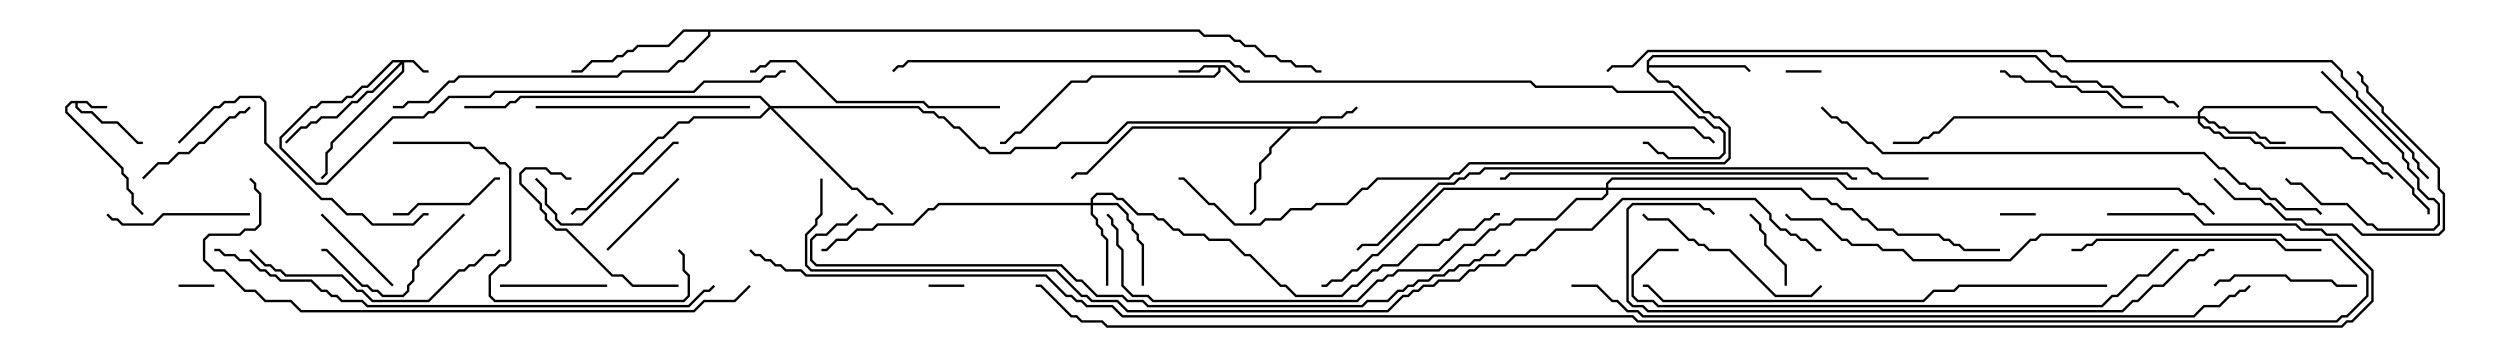 <svg version="1.1" width="105" height="15" xmlns="http://www.w3.org/2000/svg"><path d="M3.664,4.236L3.878,4.45L4.5,4.45L4.5,4.55L3.836,4.55L3.622,4.336L3.264,4.336L3.264,4.479L3.449,4.664L3.878,4.664L4.306,5.093L4.949,5.093L5.806,5.95L6,5.95L6,6.05L5.765,6.05L4.908,5.193L4.265,5.193L3.836,4.764L3.408,4.764L3.164,4.521L3.164,4.336L3.021,4.336L2.836,4.521L2.836,4.694L5.193,7.051L5.193,7.265L5.407,7.479L5.407,7.908L5.621,8.122L5.621,8.551L6.035,8.965L5.965,9.035L5.521,8.592L5.521,8.164L5.307,7.949L5.307,7.521L5.093,7.306L5.093,7.092L2.736,4.735L2.736,4.479L2.979,4.236z" stroke="none"/><path d="M51.449,2.736L52.092,3.379L64.306,3.379L64.521,3.593L67.735,3.593L67.949,3.807L70.306,3.807L71.378,4.879L71.592,4.879L72.021,5.307L72.235,5.307L72.479,5.551L72.479,6.449L72.235,6.693L70.051,6.693L69.836,6.479L69.622,6.479L69.194,6.05L69,6.05L69,5.95L69.235,5.95L69.664,6.379L69.878,6.379L70.092,6.593L72.194,6.593L72.379,6.408L72.379,5.592L72.194,5.407L71.979,5.407L71.551,4.979L71.336,4.979L70.265,3.907L67.908,3.907L67.694,3.693L64.479,3.693L64.265,3.479L52.051,3.479L51.408,2.836L51.264,2.836L51.264,3.021L51.021,3.264L45.878,3.264L45.664,3.479L45.021,3.479L42.878,5.621L42.664,5.621L42.235,6.05L42,6.05L42,5.95L42.194,5.95L42.622,5.521L42.836,5.521L44.979,3.379L45.622,3.379L45.836,3.164L50.979,3.164L51.164,2.979L51.164,2.836L50.592,2.836L50.378,3.05L49.5,3.05L49.5,2.95L50.336,2.95L50.551,2.736z" stroke="none"/><path d="M71.164,5.307L71.592,5.736L71.806,5.736L72.035,5.965L71.965,6.035L71.765,5.836L71.551,5.836L71.122,5.407L54.235,5.407L53.407,6.235L53.407,6.449L52.979,6.878L52.979,7.521L52.764,7.735L52.764,8.806L52.535,9.035L52.465,8.965L52.664,8.765L52.664,7.694L52.879,7.479L52.879,6.836L53.307,6.408L53.307,6.194L54.094,5.407L47.592,5.407L45.664,7.336L45.235,7.336L45.035,7.535L44.965,7.465L45.194,7.236L45.622,7.236L47.551,5.307z" stroke="none"/><path d="M69.164,2.551L69.408,2.307L85.521,2.307L86.164,2.95L86.378,2.95L86.592,3.164L86.806,3.164L87.021,3.379L88.092,3.379L88.306,3.593L88.735,3.593L89.164,4.021L90.878,4.021L91.092,4.236L91.306,4.236L91.535,4.465L91.465,4.535L91.265,4.336L91.051,4.336L90.836,4.121L89.122,4.121L88.694,3.693L88.265,3.693L88.051,3.479L86.979,3.479L86.765,3.264L86.551,3.264L86.336,3.05L86.122,3.05L85.479,2.407L69.449,2.407L69.264,2.592L69.264,2.736L73.306,2.736L73.535,2.965L73.465,3.035L73.265,2.836L69.264,2.836L69.264,2.979L69.664,3.379L70.092,3.379L70.306,3.593L70.521,3.593L71.592,4.664L71.806,4.664L72.021,4.879L72.235,4.879L72.693,5.336L72.693,6.664L72.449,6.907L61.735,6.907L61.306,7.336L61.092,7.336L60.878,7.55L57.878,7.55L57.449,7.979L57.235,7.979L56.592,8.621L55.306,8.621L55.092,8.836L54.235,8.836L53.806,9.264L53.164,9.264L52.949,9.479L51.836,9.479L50.979,8.621L50.765,8.621L49.694,7.55L49.5,7.55L49.5,7.45L49.735,7.45L50.806,8.521L51.021,8.521L51.878,9.379L52.908,9.379L53.122,9.164L53.765,9.164L54.194,8.736L55.051,8.736L55.265,8.521L56.551,8.521L57.194,7.879L57.408,7.879L57.836,7.45L60.836,7.45L61.051,7.236L61.265,7.236L61.694,6.807L72.408,6.807L72.593,6.622L72.593,5.378L72.194,4.979L71.979,4.979L71.765,4.764L71.551,4.764L70.479,3.693L70.265,3.693L70.051,3.479L69.622,3.479L69.164,3.021z" stroke="none"/><path d="M50.378,1.236L50.592,1.45L51.664,1.45L51.878,1.664L52.092,1.664L52.306,1.879L52.735,1.879L53.164,2.307L53.592,2.307L53.806,2.521L54.235,2.521L54.449,2.736L55.092,2.736L55.306,2.95L55.5,2.95L55.5,3.05L55.265,3.05L55.051,2.836L54.408,2.836L54.194,2.621L53.765,2.621L53.551,2.407L53.122,2.407L52.694,1.979L52.265,1.979L52.051,1.764L51.836,1.764L51.622,1.55L50.551,1.55L50.336,1.336L29.836,1.336L29.836,1.521L28.735,2.621L28.521,2.621L28.092,3.05L26.164,3.05L25.949,3.264L19.306,3.264L19.092,3.479L18.878,3.479L18.021,4.336L17.164,4.336L16.949,4.55L16.5,4.55L16.5,4.45L16.908,4.45L17.122,4.236L17.979,4.236L18.836,3.379L19.051,3.379L19.265,3.164L25.908,3.164L26.122,2.95L28.051,2.95L28.479,2.521L28.694,2.521L29.736,1.479L29.736,1.336L28.735,1.336L28.092,1.979L26.806,1.979L26.592,2.193L26.378,2.193L26.164,2.407L25.949,2.407L25.735,2.621L24.878,2.621L24.449,3.05L24,3.05L24,2.95L24.408,2.95L24.836,2.521L25.694,2.521L25.908,2.307L26.122,2.307L26.336,2.093L26.551,2.093L26.765,1.879L28.051,1.879L28.694,1.236z" stroke="none"/><path d="M17.378,2.521L17.806,2.95L18,2.95L18,3.05L17.765,3.05L17.336,2.621L16.979,2.621L16.979,3.021L13.979,6.021L13.979,6.235L13.764,6.449L13.764,7.306L13.535,7.535L13.465,7.465L13.664,7.265L13.664,6.408L13.879,6.194L13.879,5.979L16.879,2.979L16.879,2.692L15.664,3.907L15.449,3.907L15.021,4.336L14.806,4.336L14.164,4.979L13.521,4.979L13.306,5.193L13.092,5.193L12.878,5.407L12.664,5.407L12.035,6.035L11.965,5.965L12.622,5.307L12.836,5.307L13.051,5.093L13.265,5.093L13.479,4.879L14.122,4.879L14.765,4.236L14.979,4.236L15.408,3.807L15.622,3.807L16.808,2.621L16.521,2.621L15.449,3.693L15.235,3.693L14.806,4.121L14.592,4.121L14.378,4.336L13.521,4.336L13.306,4.55L13.092,4.55L11.836,5.806L11.836,6.194L13.306,7.664L13.694,7.664L16.479,4.879L17.765,4.879L17.979,4.664L18.194,4.664L18.836,4.021L20.551,4.021L20.765,3.807L29.122,3.807L29.551,3.379L31.908,3.379L32.122,3.164L32.551,3.164L32.765,2.95L33,2.95L33,3.05L32.806,3.05L32.592,3.264L32.164,3.264L31.949,3.479L29.592,3.479L29.164,3.907L20.806,3.907L20.592,4.121L18.878,4.121L18.235,4.764L18.021,4.764L17.806,4.979L16.521,4.979L13.735,7.764L13.265,7.764L11.736,6.235L11.736,5.765L13.051,4.45L13.265,4.45L13.479,4.236L14.336,4.236L14.551,4.021L14.765,4.021L15.194,3.593L15.408,3.593L16.479,2.521z" stroke="none"/><path d="M45.807,8.521L45.807,8.336L46.051,8.093L46.735,8.093L46.949,8.307L47.164,8.307L47.806,8.95L48.449,8.95L48.664,9.164L48.878,9.164L49.306,9.593L49.521,9.593L49.735,9.807L50.592,9.807L50.806,10.021L51.664,10.021L52.306,10.664L52.521,10.664L53.806,11.95L54.021,11.95L54.449,12.379L56.336,12.379L56.765,11.95L56.979,11.95L57.622,11.307L57.836,11.307L58.051,11.093L58.694,11.093L59.551,10.236L60.408,10.236L60.622,10.021L60.836,10.021L61.265,9.593L61.908,9.593L62.336,9.164L62.551,9.164L62.765,8.95L63,8.95L63,9.05L62.806,9.05L62.592,9.264L62.378,9.264L61.949,9.693L61.306,9.693L60.878,10.121L60.664,10.121L60.449,10.336L59.592,10.336L58.735,11.193L58.092,11.193L57.878,11.407L57.664,11.407L57.021,12.05L56.806,12.05L56.378,12.479L54.408,12.479L53.979,12.05L53.765,12.05L52.479,10.764L52.265,10.764L51.622,10.121L50.765,10.121L50.551,9.907L49.694,9.907L49.479,9.693L49.265,9.693L48.836,9.264L48.622,9.264L48.408,9.05L47.765,9.05L47.122,8.407L46.908,8.407L46.694,8.193L46.092,8.193L45.907,8.378L45.907,8.521L46.949,8.521L47.407,8.979L47.407,9.194L47.621,9.408L47.621,9.622L47.836,9.836L47.836,10.051L48.05,10.265L48.05,12L47.95,12L47.95,10.306L47.736,10.092L47.736,9.878L47.521,9.664L47.521,9.449L47.307,9.235L47.307,9.021L46.908,8.621L45.907,8.621L45.907,8.979L46.121,9.194L46.121,9.408L46.336,9.622L46.336,9.836L46.55,10.051L46.55,12L46.45,12L46.45,10.092L46.236,9.878L46.236,9.664L46.021,9.449L46.021,9.235L45.807,9.021L45.807,8.621L39.449,8.621L39.235,8.836L39.021,8.836L38.378,9.479L36.878,9.479L36.664,9.693L36.021,9.693L35.592,10.121L35.164,10.121L34.735,10.55L34.5,10.55L34.5,10.45L34.694,10.45L35.122,10.021L35.551,10.021L35.979,9.593L36.622,9.593L36.836,9.379L38.336,9.379L38.979,8.736L39.194,8.736L39.408,8.521z" stroke="none"/><path d="M92.307,4.879L92.307,4.694L92.551,4.45L97.306,4.45L97.521,4.664L97.949,4.664L100.092,6.807L100.306,6.807L101.407,7.908L101.407,8.122L102.05,8.765L102.05,9L101.95,9L101.95,8.806L101.307,8.164L101.307,7.949L100.265,6.907L100.051,6.907L97.908,4.764L97.479,4.764L97.265,4.55L92.592,4.55L92.407,4.735L92.407,4.879L92.592,4.879L92.806,5.093L93.021,5.093L93.235,5.307L93.449,5.307L93.664,5.521L94.735,5.521L94.949,5.736L95.164,5.736L95.378,5.95L96,5.95L96,6.05L95.336,6.05L95.122,5.836L94.908,5.836L94.694,5.621L93.622,5.621L93.408,5.407L93.194,5.407L92.979,5.193L92.765,5.193L92.551,4.979L92.407,4.979L92.407,5.122L92.592,5.307L92.806,5.307L93.021,5.521L93.235,5.521L93.449,5.736L94.521,5.736L94.735,5.95L94.949,5.95L95.164,6.164L98.378,6.164L98.806,6.593L99.235,6.593L99.449,6.807L99.664,6.807L100.092,7.236L100.306,7.236L100.535,7.465L100.465,7.535L100.265,7.336L100.051,7.336L99.622,6.907L99.408,6.907L99.194,6.693L98.765,6.693L98.336,6.264L95.122,6.264L94.908,6.05L94.694,6.05L94.479,5.836L93.408,5.836L93.194,5.621L92.979,5.621L92.765,5.407L92.551,5.407L92.307,5.164L92.307,4.979L82.092,4.979L81.449,5.621L81.235,5.621L81.021,5.836L80.806,5.836L80.592,6.05L79.5,6.05L79.5,5.95L80.551,5.95L80.765,5.736L80.979,5.736L81.194,5.521L81.408,5.521L82.051,4.879z" stroke="none"/><path d="M32.378,4.45L38.592,4.45L38.806,4.664L39.235,4.664L39.449,4.879L39.664,4.879L40.092,5.307L40.306,5.307L41.164,6.164L41.378,6.164L41.592,6.379L42.408,6.379L42.622,6.164L44.336,6.164L44.551,5.95L46.479,5.95L47.336,5.093L55.265,5.093L55.479,4.879L56.336,4.879L56.551,4.664L56.765,4.664L56.965,4.465L57.035,4.535L56.806,4.764L56.592,4.764L56.378,4.979L55.521,4.979L55.306,5.193L47.378,5.193L46.521,6.05L44.592,6.05L44.378,6.264L42.664,6.264L42.449,6.479L41.551,6.479L41.336,6.264L41.122,6.264L40.265,5.407L40.051,5.407L39.622,4.979L39.408,4.979L39.194,4.764L38.765,4.764L38.551,4.55L32.478,4.55L35.806,7.879L36.021,7.879L36.449,8.307L36.664,8.307L36.878,8.521L37.092,8.521L37.535,8.965L37.465,9.035L37.051,8.621L36.836,8.621L36.622,8.407L36.408,8.407L35.979,7.979L35.765,7.979L32.357,4.571L31.949,4.979L29.164,4.979L28.949,5.193L28.521,5.193L27.878,5.836L27.664,5.836L24.664,8.836L24.235,8.836L24.035,9.035L23.965,8.965L24.194,8.736L24.622,8.736L27.622,5.736L27.836,5.736L28.479,5.093L28.908,5.093L29.122,4.879L31.908,4.879L32.286,4.5L31.908,4.121L21.878,4.121L21.664,4.336L21.449,4.336L21.235,4.55L19.5,4.55L19.5,4.45L21.194,4.45L21.408,4.236L21.622,4.236L21.836,4.021L31.949,4.021z" stroke="none"/><path d="M67.45,7.879L67.45,7.694L67.694,7.45L77.164,7.45L77.592,7.879L91.521,7.879L91.735,8.093L91.949,8.093L92.378,8.521L92.592,8.521L93.035,8.965L92.965,9.035L92.551,8.621L92.336,8.621L91.908,8.193L91.694,8.193L91.479,7.979L77.551,7.979L77.122,7.55L67.735,7.55L67.55,7.735L67.55,7.879L75.664,7.879L76.092,8.307L76.735,8.307L76.949,8.521L77.164,8.521L77.378,8.736L77.806,8.736L78.235,9.164L78.449,9.164L78.878,9.593L79.521,9.593L79.735,9.807L81.449,9.807L81.664,10.021L81.878,10.021L82.092,10.236L82.306,10.236L82.521,10.45L84,10.45L84,10.55L82.479,10.55L82.265,10.336L82.051,10.336L81.836,10.121L81.622,10.121L81.408,9.907L79.694,9.907L79.479,9.693L78.836,9.693L78.408,9.264L78.194,9.264L77.765,8.836L77.336,8.836L77.122,8.621L76.908,8.621L76.694,8.407L76.051,8.407L75.622,7.979L67.55,7.979L67.55,8.164L67.306,8.407L66.235,8.407L65.378,9.264L63.664,9.264L63.449,9.479L63.021,9.479L62.806,9.693L62.592,9.693L61.949,10.336L61.521,10.336L60.449,11.407L58.735,11.407L58.521,11.621L58.306,11.621L58.092,11.836L57.878,11.836L57.021,12.693L48.408,12.693L48.194,12.479L47.551,12.479L47.093,12.021L47.093,10.521L46.879,10.306L46.879,9.664L46.664,9.449L46.664,9.235L46.465,9.035L46.535,8.965L46.764,9.194L46.764,9.408L46.979,9.622L46.979,10.265L47.193,10.479L47.193,11.979L47.592,12.379L48.235,12.379L48.449,12.593L56.979,12.593L57.836,11.736L58.051,11.736L58.265,11.521L58.479,11.521L58.694,11.307L60.408,11.307L61.479,10.236L61.908,10.236L62.551,9.593L62.765,9.593L62.979,9.379L63.408,9.379L63.622,9.164L65.336,9.164L66.194,8.307L67.265,8.307L67.45,8.122L67.45,7.979L60.664,7.979L57.878,10.764L57.664,10.764L57.021,11.407L56.806,11.407L56.378,11.836L55.949,11.836L55.735,12.05L55.5,12.05L55.5,11.95L55.694,11.95L55.908,11.736L56.336,11.736L56.765,11.307L56.979,11.307L57.622,10.664L57.836,10.664L60.622,7.879z" stroke="none"/><path d="M40.5,11.95L40.5,12.05L39,12.05L39,11.95z" stroke="none"/><path d="M7.5,12.05L7.5,11.95L9,11.95L9,12.05z" stroke="none"/><path d="M84,9.05L84,8.95L85.5,8.95L85.5,9.05z" stroke="none"/><path d="M75,3.05L75,2.95L76.5,2.95L76.5,3.05z" stroke="none"/><path d="M75.05,12L74.95,12L74.95,11.164L74.093,10.306L74.093,9.878L73.879,9.664L73.879,9.449L73.465,9.035L73.535,8.965L73.979,9.408L73.979,9.622L74.193,9.836L74.193,10.265L75.05,11.122z" stroke="none"/><path d="M25.535,10.535L25.465,10.465L28.465,7.465L28.535,7.535z" stroke="none"/><path d="M16.535,11.965L16.465,12.035L13.465,9.035L13.535,8.965z" stroke="none"/><path d="M25.5,11.95L25.5,12.05L21,12.05L21,11.95z" stroke="none"/><path d="M97.465,3.035L97.535,2.965L100.979,6.408L100.979,6.622L101.193,6.836L101.193,7.051L101.621,7.479L101.621,7.908L102.021,8.307L102.235,8.307L102.479,8.551L102.479,9.449L102.235,9.693L99.836,9.693L99.622,9.479L99.408,9.479L98.551,8.621L97.479,8.621L96.622,7.764L96.194,7.764L95.965,7.535L96.035,7.465L96.235,7.664L96.664,7.664L97.521,8.521L98.592,8.521L99.449,9.379L99.664,9.379L99.878,9.593L102.194,9.593L102.379,9.408L102.379,8.592L102.194,8.407L101.979,8.407L101.521,7.949L101.521,7.521L101.093,7.092L101.093,6.878L100.879,6.664L100.879,6.449z" stroke="none"/><path d="M16.5,9.05L16.5,8.95L17.122,8.95L17.551,8.521L19.694,8.521L20.765,7.45L21,7.45L21,7.55L20.806,7.55L19.735,8.621L17.592,8.621L17.164,9.05z" stroke="none"/><path d="M10.465,4.465L10.535,4.535L10.306,4.764L10.092,4.764L9.878,4.979L9.664,4.979L8.592,6.05L8.378,6.05L7.949,6.479L7.521,6.479L7.092,6.907L6.664,6.907L6.035,7.535L5.965,7.465L6.622,6.807L7.051,6.807L7.479,6.379L7.908,6.379L8.336,5.95L8.551,5.95L9.622,4.879L9.836,4.879L10.051,4.664L10.265,4.664z" stroke="none"/><path d="M10.5,8.95L10.5,9.05L6.878,9.05L6.449,9.479L5.122,9.479L4.908,9.264L4.694,9.264L4.465,9.035L4.535,8.965L4.735,9.164L4.949,9.164L5.164,9.379L6.408,9.379L6.836,8.95z" stroke="none"/><path d="M93.035,12.035L92.965,11.965L93.194,11.736L93.622,11.736L93.836,11.521L96.021,11.521L96.235,11.736L97.949,11.736L98.164,11.95L99,11.95L99,12.05L98.122,12.05L97.908,11.836L96.194,11.836L95.979,11.621L93.878,11.621L93.664,11.836L93.235,11.836z" stroke="none"/><path d="M84,3.05L84,2.95L84.235,2.95L84.449,3.164L84.878,3.164L85.092,3.379L86.164,3.379L86.378,3.593L87.235,3.593L87.449,3.807L88.521,3.807L89.164,4.45L90,4.45L90,4.55L89.122,4.55L88.479,3.907L87.408,3.907L87.194,3.693L86.336,3.693L86.122,3.479L85.051,3.479L84.836,3.264L84.408,3.264L84.194,3.05z" stroke="none"/><path d="M19.465,8.965L19.535,9.035L17.621,10.949L17.621,11.164L17.407,11.378L17.407,11.806L17.193,12.021L17.193,12.235L16.949,12.479L16.051,12.479L15.836,12.264L15.622,12.264L15.408,12.05L15.194,12.05L13.694,10.55L13.5,10.55L13.5,10.45L13.735,10.45L15.235,11.95L15.449,11.95L15.664,12.164L15.878,12.164L16.092,12.379L16.908,12.379L17.093,12.194L17.093,11.979L17.307,11.765L17.307,11.336L17.521,11.122L17.521,10.908z" stroke="none"/><path d="M22.465,7.535L22.535,7.465L22.979,7.908L22.979,8.551L23.407,8.979L23.407,9.194L23.592,9.379L24.408,9.379L26.551,7.236L26.979,7.236L28.265,5.95L28.5,5.95L28.5,6.05L28.306,6.05L27.021,7.336L26.592,7.336L24.449,9.479L23.551,9.479L23.307,9.235L23.307,9.021L22.879,8.592L22.879,7.949z" stroke="none"/><path d="M28.5,11.95L28.5,12.05L26.551,12.05L26.122,11.621L25.694,11.621L23.765,9.693L23.336,9.693L22.879,9.235L22.879,9.021L22.664,8.806L22.664,8.592L21.807,7.735L21.807,7.265L22.051,7.021L22.949,7.021L23.164,7.236L23.592,7.236L23.806,7.45L24,7.45L24,7.55L23.765,7.55L23.551,7.336L23.122,7.336L22.908,7.121L22.092,7.121L21.907,7.306L21.907,7.694L22.764,8.551L22.764,8.765L22.979,8.979L22.979,9.194L23.378,9.593L23.806,9.593L25.735,11.521L26.164,11.521L26.592,11.95z" stroke="none"/><path d="M92.965,7.535L93.035,7.465L93.878,8.307L94.949,8.307L95.164,8.521L95.378,8.521L96.021,9.164L96.664,9.164L96.878,9.379L98.806,9.379L99.235,9.807L102.408,9.807L102.593,9.622L102.593,8.164L102.379,7.949L102.379,7.092L100.021,4.735L100.021,4.521L99.379,3.878L99.379,3.664L99.164,3.449L99.164,3.235L98.965,3.035L99.035,2.965L99.264,3.194L99.264,3.408L99.479,3.622L99.479,3.836L100.121,4.479L100.121,4.694L102.479,7.051L102.479,7.908L102.693,8.122L102.693,9.664L102.449,9.907L99.194,9.907L98.765,9.479L96.836,9.479L96.622,9.264L95.979,9.264L95.336,8.621L95.122,8.621L94.908,8.407L93.836,8.407z" stroke="none"/><path d="M76.465,11.965L76.535,12.035L76.092,12.479L74.551,12.479L72.622,10.55L71.765,10.55L71.551,10.336L71.336,10.336L71.122,10.121L70.908,10.121L70.051,9.264L69.194,9.264L68.965,9.035L69.035,8.965L69.235,9.164L70.092,9.164L70.949,10.021L71.164,10.021L71.378,10.236L71.592,10.236L71.806,10.45L72.664,10.45L74.592,12.379L76.051,12.379z" stroke="none"/><path d="M22.5,4.55L22.5,4.45L31.5,4.45L31.5,4.55z" stroke="none"/><path d="M97.5,10.45L97.5,10.55L95.979,10.55L95.551,10.121L88.092,10.121L87.878,10.336L87.664,10.336L87.449,10.55L87,10.55L87,10.45L87.408,10.45L87.622,10.236L87.836,10.236L88.051,10.021L95.592,10.021L96.021,10.45z" stroke="none"/><path d="M10.465,10.535L10.535,10.465L11.164,11.093L11.378,11.093L11.592,11.307L11.806,11.307L12.021,11.521L14.378,11.521L15.021,12.164L15.235,12.164L15.664,12.593L17.979,12.593L19.265,11.307L19.479,11.307L19.694,11.093L19.908,11.093L20.336,10.664L20.765,10.664L20.965,10.465L21.035,10.535L20.806,10.764L20.378,10.764L19.949,11.193L19.735,11.193L19.521,11.407L19.306,11.407L18.021,12.693L15.622,12.693L15.194,12.264L14.979,12.264L14.336,11.621L11.979,11.621L11.765,11.407L11.551,11.407L11.336,11.193L11.122,11.193z" stroke="none"/><path d="M42,4.45L42,4.55L38.979,4.55L38.765,4.336L35.122,4.336L33.408,2.621L32.378,2.621L32.164,2.836L31.949,2.836L31.735,3.05L31.5,3.05L31.5,2.95L31.694,2.95L31.908,2.736L32.122,2.736L32.336,2.521L33.449,2.521L35.164,4.236L38.806,4.236L39.021,4.45z" stroke="none"/><path d="M7.535,6.035L7.465,5.965L8.979,4.45L9.194,4.45L9.408,4.236L9.836,4.236L10.051,4.021L10.949,4.021L11.193,4.265L11.193,5.979L13.521,8.307L13.949,8.307L14.592,8.95L15.235,8.95L15.664,9.379L17.336,9.379L17.765,8.95L18,8.95L18,9.05L17.806,9.05L17.378,9.479L15.622,9.479L15.194,9.05L14.551,9.05L13.908,8.407L13.479,8.407L11.093,6.021L11.093,4.306L10.908,4.121L10.092,4.121L9.878,4.336L9.449,4.336L9.235,4.55L9.021,4.55z" stroke="none"/><path d="M16.5,6.05L16.5,5.95L19.735,5.95L19.949,6.164L20.378,6.164L21.021,6.807L21.235,6.807L21.479,7.051L21.479,10.949L21.235,11.193L21.021,11.193L20.621,11.592L20.621,12.408L20.806,12.593L28.694,12.593L28.879,12.408L28.879,11.592L28.664,11.378L28.664,10.735L28.465,10.535L28.535,10.465L28.764,10.694L28.764,11.336L28.979,11.551L28.979,12.449L28.735,12.693L20.765,12.693L20.521,12.449L20.521,11.551L20.979,11.093L21.194,11.093L21.379,10.908L21.379,7.092L21.194,6.907L20.979,6.907L20.336,6.264L19.908,6.264L19.694,6.05z" stroke="none"/><path d="M78,7.45L78,7.55L77.765,7.55L77.551,7.336L63.449,7.336L63.235,7.55L63,7.55L63,7.45L63.194,7.45L63.408,7.236L77.592,7.236L77.806,7.45z" stroke="none"/><path d="M52.5,2.95L52.5,3.05L52.265,3.05L52.051,2.836L51.836,2.836L51.622,2.621L38.164,2.621L37.949,2.836L37.735,2.836L37.535,3.035L37.465,2.965L37.694,2.736L37.908,2.736L38.122,2.521L51.664,2.521L51.878,2.736L52.092,2.736L52.306,2.95z" stroke="none"/><path d="M88.5,11.95L88.5,12.05L82.306,12.05L82.092,12.264L81.235,12.264L80.806,12.693L69.836,12.693L69.194,12.05L69,12.05L69,11.95L69.235,11.95L69.878,12.593L80.765,12.593L81.194,12.164L82.051,12.164L82.265,11.95z" stroke="none"/><path d="M70.5,10.45L70.5,10.55L69.664,10.55L68.621,11.592L68.621,12.408L68.806,12.593L69.449,12.593L69.664,12.807L88.265,12.807L88.694,12.379L88.908,12.379L89.765,11.521L90.194,11.521L91.265,10.45L91.5,10.45L91.5,10.55L91.306,10.55L90.235,11.621L89.806,11.621L88.949,12.479L88.735,12.479L88.306,12.907L69.622,12.907L69.408,12.693L68.765,12.693L68.521,12.449L68.521,11.551L69.622,10.45z" stroke="none"/><path d="M9,10.55L9,10.45L9.235,10.45L9.449,10.664L9.878,10.664L10.092,10.879L10.521,10.879L10.949,11.307L11.164,11.307L11.378,11.521L11.592,11.521L11.806,11.736L13.092,11.736L13.521,12.164L13.735,12.164L13.949,12.379L14.164,12.379L14.378,12.593L15.235,12.593L15.449,12.807L28.908,12.807L29.551,12.164L29.765,12.164L29.965,11.965L30.035,12.035L29.806,12.264L29.592,12.264L28.949,12.907L15.408,12.907L15.194,12.693L14.336,12.693L14.122,12.479L13.908,12.479L13.694,12.264L13.479,12.264L13.051,11.836L11.765,11.836L11.551,11.621L11.336,11.621L11.122,11.407L10.908,11.407L10.479,10.979L10.051,10.979L9.836,10.764L9.408,10.764L9.194,10.55z" stroke="none"/><path d="M93,10.45L93,10.55L92.806,10.55L92.592,10.764L92.378,10.764L92.164,10.979L91.949,10.979L90.878,12.05L90.449,12.05L89.806,12.693L89.592,12.693L89.164,13.121L69.194,13.121L68.979,12.907L68.551,12.907L68.307,12.664L68.307,8.765L68.551,8.521L71.378,8.521L71.592,8.736L71.806,8.736L72.035,8.965L71.965,9.035L71.765,8.836L71.551,8.836L71.336,8.621L68.592,8.621L68.407,8.806L68.407,12.622L68.592,12.807L69.021,12.807L69.235,13.021L89.122,13.021L89.551,12.593L89.765,12.593L90.408,11.95L90.836,11.95L91.908,10.879L92.122,10.879L92.336,10.664L92.551,10.664L92.765,10.45z" stroke="none"/><path d="M31.465,11.965L31.535,12.035L30.878,12.693L29.592,12.693L29.164,13.121L12.622,13.121L12.194,12.693L11.122,12.693L10.694,12.264L10.265,12.264L9.408,11.407L8.979,11.407L8.521,10.949L8.521,10.051L8.765,9.807L10.051,9.807L10.265,9.593L10.694,9.593L10.879,9.408L10.879,8.164L10.664,7.949L10.664,7.735L10.465,7.535L10.535,7.465L10.764,7.694L10.764,7.908L10.979,8.122L10.979,9.449L10.735,9.693L10.306,9.693L10.092,9.907L8.806,9.907L8.621,10.092L8.621,10.908L9.021,11.307L9.449,11.307L10.306,12.164L10.735,12.164L11.164,12.593L12.235,12.593L12.664,13.021L29.122,13.021L29.551,12.593L30.836,12.593z" stroke="none"/><path d="M76.465,4.535L76.535,4.465L76.949,4.879L77.164,4.879L77.378,5.093L77.592,5.093L78.449,5.95L78.664,5.95L79.092,6.379L92.592,6.379L93.235,7.021L93.449,7.021L94.092,7.664L94.306,7.664L94.521,7.879L94.949,7.879L95.378,8.307L95.592,8.307L96.021,8.736L97.306,8.736L97.535,8.965L97.465,9.035L97.265,8.836L95.979,8.836L95.551,8.407L95.336,8.407L94.908,7.979L94.479,7.979L94.265,7.764L94.051,7.764L93.408,7.121L93.194,7.121L92.551,6.479L79.051,6.479L78.622,6.05L78.408,6.05L77.551,5.193L77.336,5.193L77.122,4.979L76.908,4.979z" stroke="none"/><path d="M81,7.45L81,7.55L79.051,7.55L78.836,7.336L78.622,7.336L78.408,7.121L62.378,7.121L62.164,7.336L61.735,7.336L61.521,7.55L61.306,7.55L61.092,7.764L60.449,7.764L57.878,10.336L57.235,10.336L57.035,10.535L56.965,10.465L57.194,10.236L57.836,10.236L60.408,7.664L61.051,7.664L61.265,7.45L61.479,7.45L61.694,7.236L62.122,7.236L62.336,7.021L78.449,7.021L78.664,7.236L78.878,7.236L79.092,7.45z" stroke="none"/><path d="M35.965,8.965L36.035,9.035L35.592,9.479L35.164,9.479L34.735,9.907L34.306,9.907L34.121,10.092L34.121,10.908L34.306,11.093L44.592,11.093L45.235,11.736L45.449,11.736L46.092,12.379L47.164,12.379L47.378,12.593L48.021,12.593L48.235,12.807L57.194,12.807L57.408,12.593L58.265,12.593L58.694,12.164L58.908,12.164L59.122,11.95L59.336,11.95L59.551,11.736L59.979,11.736L60.194,11.521L60.622,11.521L60.836,11.307L61.051,11.307L61.265,11.093L61.694,11.093L61.908,10.879L62.122,10.879L62.336,10.664L62.765,10.664L62.965,10.465L63.035,10.535L62.806,10.764L62.378,10.764L62.164,10.979L61.949,10.979L61.735,11.193L61.306,11.193L61.092,11.407L60.878,11.407L60.664,11.621L60.235,11.621L60.021,11.836L59.592,11.836L59.378,12.05L59.164,12.05L58.949,12.264L58.735,12.264L58.306,12.693L57.449,12.693L57.235,12.907L48.194,12.907L47.979,12.693L47.336,12.693L47.122,12.479L46.051,12.479L45.408,11.836L45.194,11.836L44.551,11.193L34.265,11.193L34.021,10.949L34.021,10.051L34.265,9.807L34.694,9.807L35.122,9.379L35.551,9.379z" stroke="none"/><path d="M66,12.05L66,11.95L67.092,11.95L67.735,12.593L67.949,12.593L68.378,13.021L68.806,13.021L69.021,13.236L92.122,13.236L92.551,12.807L93.194,12.807L93.622,12.379L93.836,12.379L94.051,12.164L94.265,12.164L94.465,11.965L94.535,12.035L94.306,12.264L94.092,12.264L93.878,12.479L93.664,12.479L93.235,12.907L92.592,12.907L92.164,13.336L68.979,13.336L68.765,13.121L68.336,13.121L67.908,12.693L67.694,12.693L67.051,12.05z" stroke="none"/><path d="M102.035,7.465L101.965,7.535L101.521,7.092L101.521,6.878L101.307,6.664L101.307,6.449L98.95,4.092L98.95,3.878L98.307,3.235L98.307,3.021L97.908,2.621L86.765,2.621L86.551,2.407L86.122,2.407L85.908,2.193L69.235,2.193L68.592,2.836L67.735,2.836L67.535,3.035L67.465,2.965L67.694,2.736L68.551,2.736L69.194,2.093L85.949,2.093L86.164,2.307L86.592,2.307L86.806,2.521L97.949,2.521L98.407,2.979L98.407,3.194L99.05,3.836L99.05,4.051L101.407,6.408L101.407,6.622L101.621,6.836L101.621,7.051z" stroke="none"/><path d="M34.45,7.5L34.55,7.5L34.55,9.021L34.336,9.235L34.336,9.449L33.907,9.878L33.907,11.122L34.092,11.307L44.378,11.307L45.449,12.379L45.664,12.379L45.878,12.593L46.949,12.593L47.378,13.021L58.265,13.021L58.908,12.379L59.122,12.379L59.336,12.164L59.551,12.164L59.765,11.95L60.194,11.95L60.408,11.736L61.265,11.736L61.694,11.307L61.908,11.307L62.122,11.093L63.194,11.093L63.622,10.664L64.051,10.664L64.265,10.45L64.479,10.45L65.336,9.593L66.836,9.593L68.122,8.307L73.735,8.307L74.407,8.979L74.407,9.194L74.806,9.593L75.021,9.593L75.235,9.807L75.449,9.807L75.664,10.021L75.878,10.021L76.306,10.45L76.5,10.45L76.5,10.55L76.265,10.55L75.836,10.121L75.622,10.121L75.408,9.907L75.194,9.907L74.979,9.693L74.765,9.693L74.307,9.235L74.307,9.021L73.694,8.407L68.164,8.407L66.878,9.693L65.378,9.693L64.521,10.55L64.306,10.55L64.092,10.764L63.664,10.764L63.235,11.193L62.164,11.193L61.949,11.407L61.735,11.407L61.306,11.836L60.449,11.836L60.235,12.05L59.806,12.05L59.592,12.264L59.378,12.264L59.164,12.479L58.949,12.479L58.306,13.121L47.336,13.121L46.908,12.693L45.836,12.693L45.622,12.479L45.408,12.479L44.336,11.407L34.051,11.407L33.807,11.164L33.807,9.836L34.236,9.408L34.236,9.194L34.45,8.979z" stroke="none"/><path d="M31.465,10.535L31.535,10.465L31.735,10.664L31.949,10.664L32.164,10.879L32.378,10.879L32.592,11.093L32.806,11.093L33.021,11.307L33.664,11.307L33.878,11.521L43.949,11.521L44.806,12.379L45.021,12.379L45.235,12.593L45.449,12.593L45.664,12.807L46.735,12.807L47.164,13.236L68.592,13.236L68.806,13.45L98.122,13.45L98.336,13.236L98.551,13.236L99.379,12.408L99.379,11.592L97.908,10.121L95.979,10.121L95.765,9.907L85.735,9.907L85.521,10.121L85.306,10.121L84.449,10.979L80.336,10.979L79.908,10.55L79.051,10.55L78.836,10.336L77.765,10.336L77.551,10.121L77.336,10.121L76.479,9.264L75.194,9.264L74.965,9.035L75.035,8.965L75.235,9.164L76.521,9.164L77.378,10.021L77.592,10.021L77.806,10.236L78.878,10.236L79.092,10.45L79.949,10.45L80.378,10.879L84.408,10.879L85.265,10.021L85.479,10.021L85.694,9.807L95.806,9.807L96.021,10.021L97.949,10.021L99.479,11.551L99.479,12.449L98.592,13.336L98.378,13.336L98.164,13.55L68.765,13.55L68.551,13.336L47.122,13.336L46.694,12.907L45.622,12.907L45.408,12.693L45.194,12.693L44.979,12.479L44.765,12.479L43.908,11.621L33.836,11.621L33.622,11.407L32.979,11.407L32.765,11.193L32.551,11.193L32.336,10.979L32.122,10.979L31.908,10.764L31.694,10.764z" stroke="none"/><path d="M88.5,9.05L88.5,8.95L92.164,8.95L92.592,9.379L96.449,9.379L96.664,9.593L97.521,9.593L97.735,9.807L98.164,9.807L99.693,11.336L99.693,12.664L98.806,13.55L98.592,13.55L98.378,13.764L46.479,13.764L46.265,13.55L45.408,13.55L45.194,13.336L44.979,13.336L43.694,12.05L43.5,12.05L43.5,11.95L43.735,11.95L45.021,13.236L45.235,13.236L45.449,13.45L46.306,13.45L46.521,13.664L98.336,13.664L98.551,13.45L98.765,13.45L99.593,12.622L99.593,11.378L98.122,9.907L97.694,9.907L97.479,9.693L96.622,9.693L96.408,9.479L92.551,9.479L92.122,9.05z" stroke="none"/></svg>